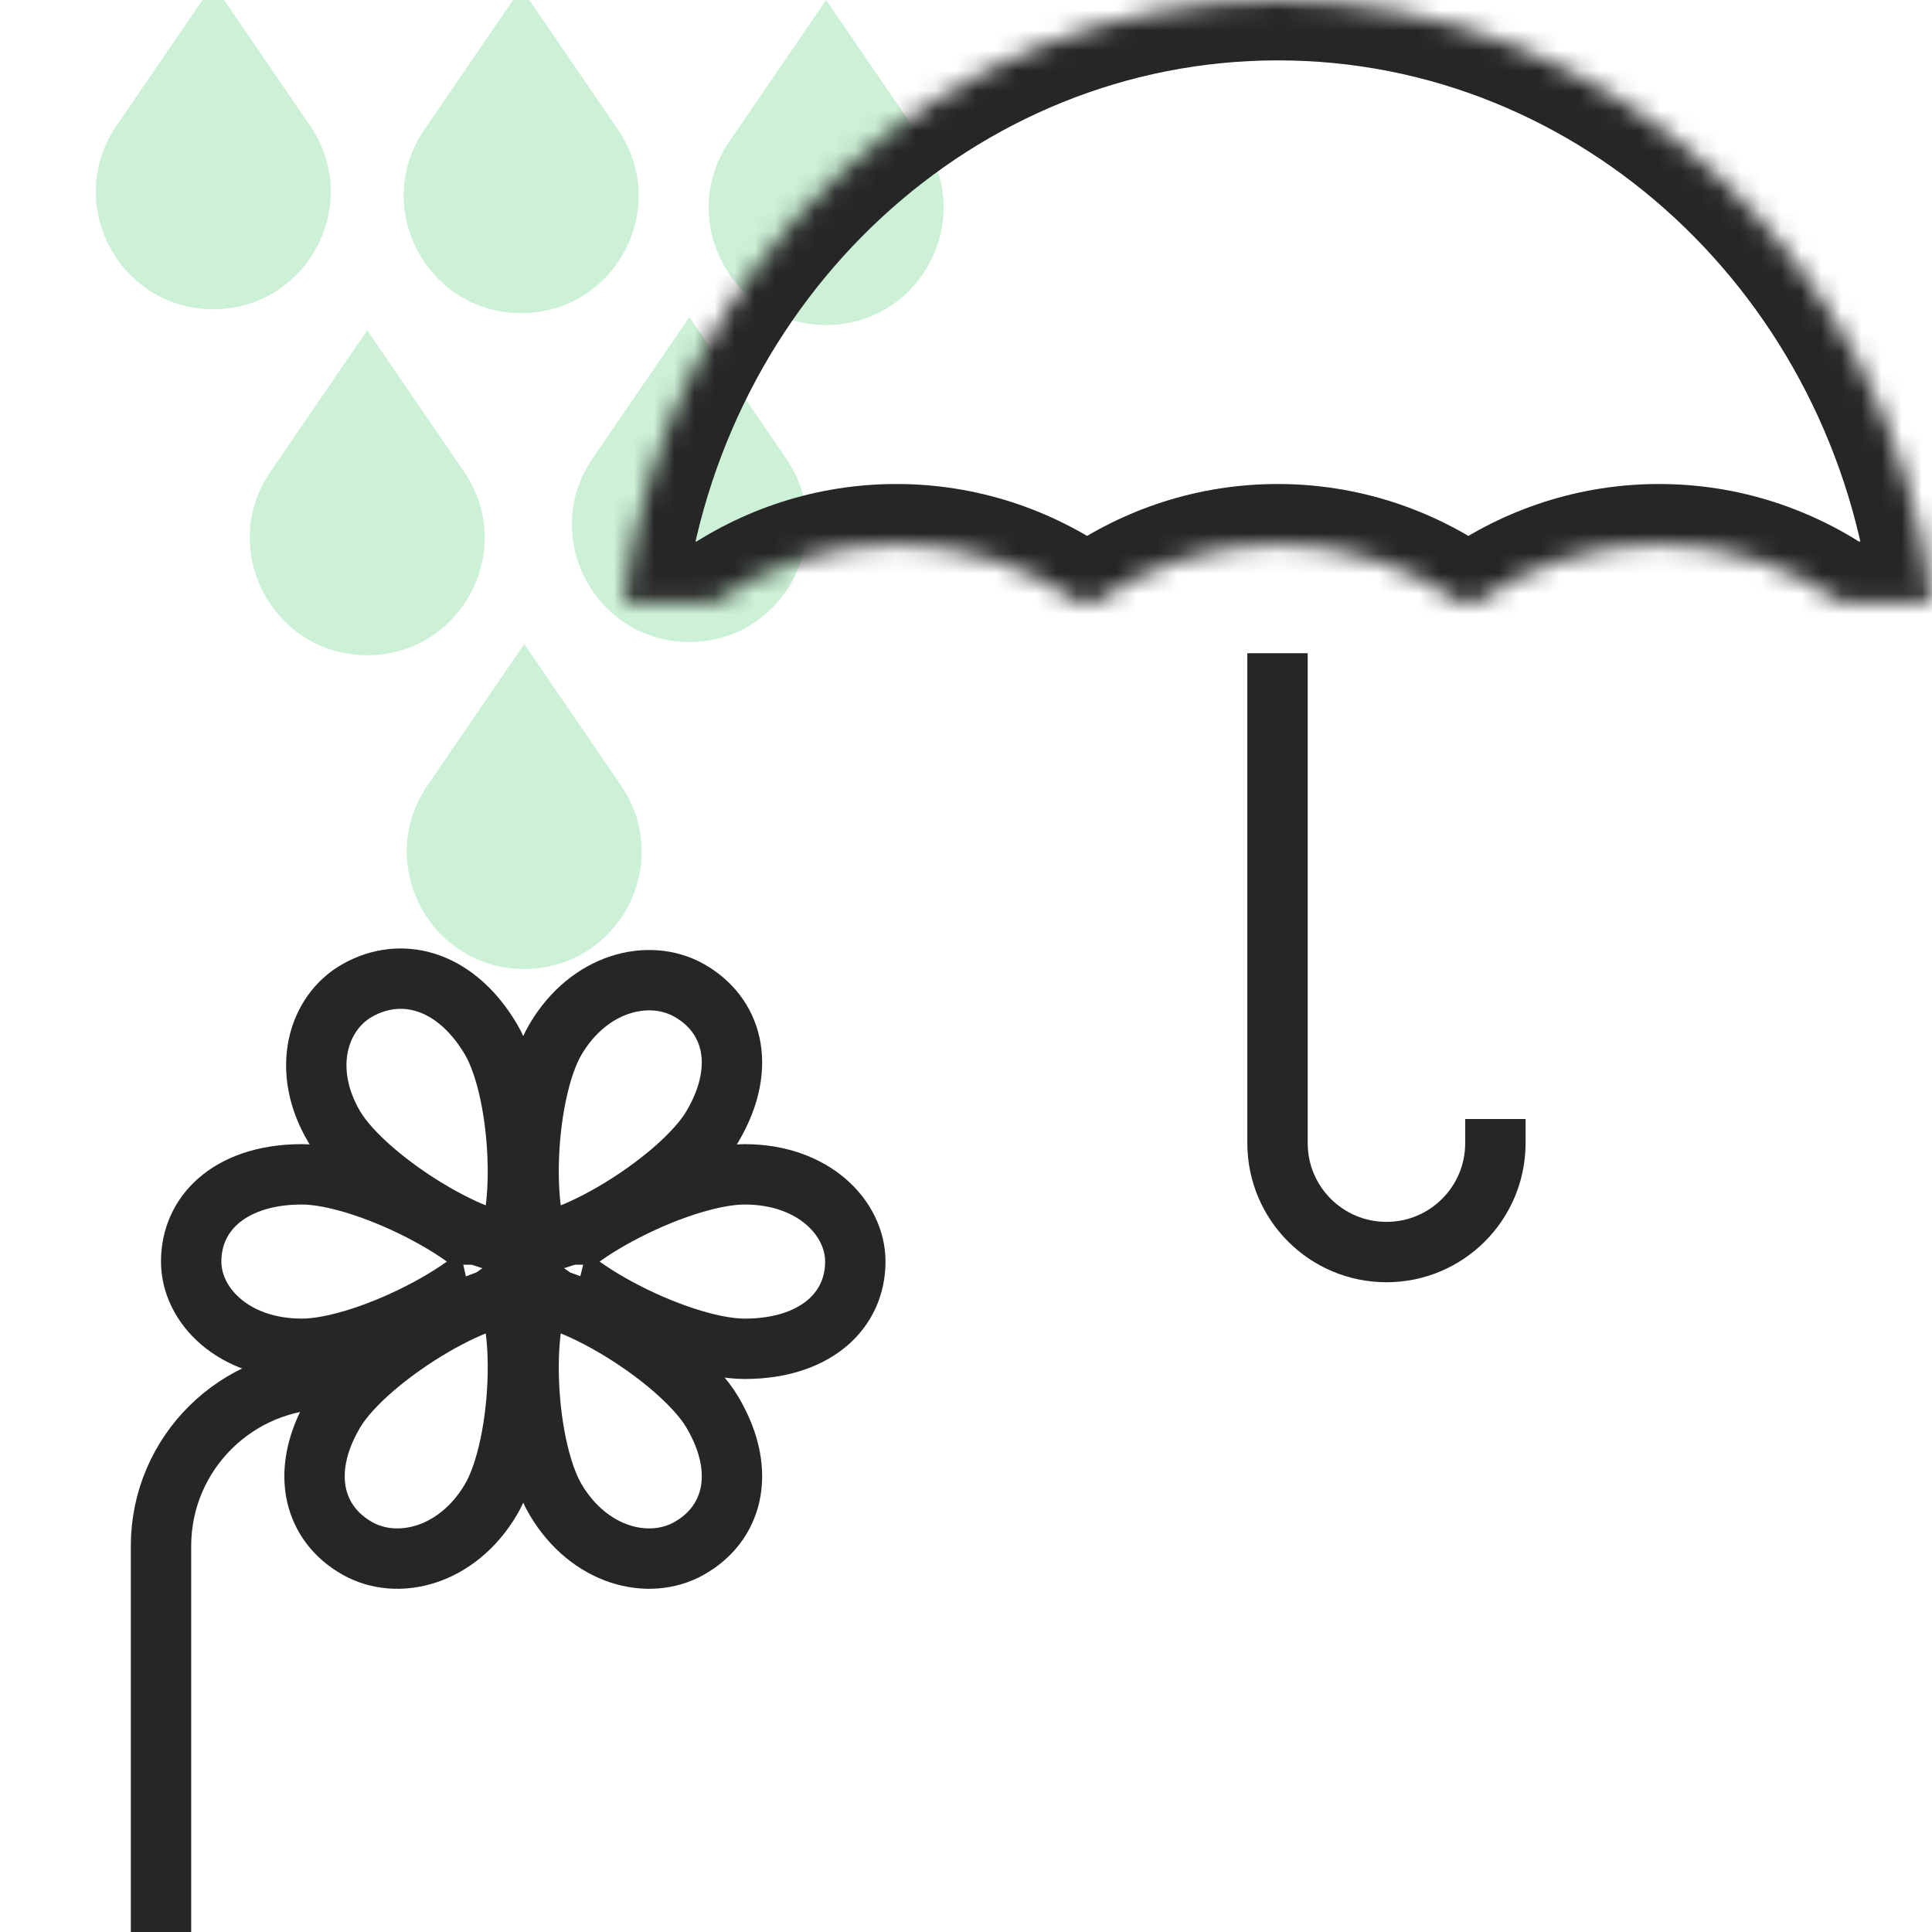 <svg width="96" height="96" viewBox="0 0 96 96" fill="none" xmlns="http://www.w3.org/2000/svg">
<g clip-path="url(#clip0_1_1289)">
<path d="M10.598 -0.784L15.408 6.246C18.055 10.114 15.285 15.365 10.598 15.365C5.911 15.365 3.142 10.114 5.788 6.246L10.598 -0.784Z" fill="#CCF1D6"/>
<path d="M25.897 -0.591L30.707 6.439C33.354 10.307 30.584 15.558 25.897 15.558C21.21 15.558 18.441 10.307 21.087 6.439L25.897 -0.591Z" fill="#CCF1D6"/>
<path d="M34.254 15.751L39.064 22.781C41.71 26.649 38.941 31.9 34.254 31.9C29.567 31.9 26.797 26.649 29.444 22.781L34.254 15.751Z" fill="#CCF1D6"/>
<path d="M26.049 32L30.859 39.03C33.506 42.898 30.736 48.149 26.049 48.149C21.363 48.149 18.593 42.898 21.239 39.03L26.049 32Z" fill="#CCF1D6"/>
<path d="M41.049 0L45.859 7.03C48.506 10.898 45.736 16.149 41.049 16.149C36.363 16.149 33.593 10.898 36.239 7.03L41.049 0Z" fill="#CCF1D6"/>
<path d="M18.248 16.408L23.058 23.438C25.704 27.306 22.934 32.557 18.248 32.557C13.561 32.557 10.791 27.306 13.438 23.438L18.248 16.408Z" fill="#CCF1D6"/>
<path d="M16.4 68.52V68.52C11.777 68.467 8 72.2 8 76.824L8 96" stroke="#262626" stroke-width="3"/>
<path d="M15 58.352C16.633 58.352 19.121 59.19 21.287 60.36C22.347 60.932 23.242 61.538 23.848 62.076C24.13 62.327 24.317 62.533 24.427 62.686C24.317 62.839 24.13 63.046 23.848 63.297C23.242 63.835 22.347 64.441 21.287 65.013C19.121 66.183 16.633 67.021 15 67.021C11.581 67.021 9.5 64.853 9.5 62.686C9.5 61.495 9.968 60.45 10.835 59.686C11.71 58.915 13.085 58.352 15 58.352ZM24.521 62.842C24.521 62.842 24.521 62.84 24.52 62.838C24.521 62.84 24.521 62.842 24.521 62.842ZM24.52 62.535C24.521 62.532 24.521 62.531 24.521 62.531C24.521 62.531 24.521 62.532 24.52 62.535Z" stroke="#262626" stroke-width="3"/>
<path d="M37 67.021C35.367 67.021 32.879 66.183 30.713 65.013C29.653 64.441 28.758 63.835 28.152 63.297C27.87 63.046 27.683 62.839 27.573 62.686C27.683 62.533 27.87 62.327 28.152 62.076C28.758 61.538 29.653 60.932 30.713 60.36C32.879 59.19 35.367 58.352 37 58.352C40.419 58.352 42.5 60.52 42.5 62.686C42.5 63.878 42.032 64.923 41.165 65.687C40.29 66.458 38.915 67.021 37 67.021ZM27.479 62.531C27.479 62.531 27.479 62.532 27.48 62.535C27.479 62.532 27.479 62.531 27.479 62.531ZM27.48 62.838C27.479 62.84 27.479 62.842 27.479 62.842C27.479 62.842 27.479 62.84 27.48 62.838Z" stroke="#262626" stroke-width="3"/>
<path d="M24.388 51.629C25.193 52.984 25.691 55.482 25.732 57.89C25.752 59.066 25.66 60.12 25.484 60.898C25.396 61.289 25.297 61.562 25.21 61.733C25.209 61.735 25.207 61.737 25.206 61.739C25.204 61.739 25.201 61.739 25.199 61.739C25.004 61.727 24.71 61.673 24.319 61.553C23.538 61.312 22.553 60.862 21.516 60.257C19.392 59.019 17.416 57.35 16.612 55.995C14.94 53.18 15.769 50.328 17.766 49.207C18.854 48.596 20.038 48.472 21.151 48.82C22.269 49.169 23.442 50.036 24.388 51.629Z" stroke="#262626" stroke-width="3"/>
<path d="M16.612 70.156C17.417 68.8 19.392 67.132 21.516 65.893C22.553 65.289 23.538 64.839 24.319 64.598C24.711 64.477 25.004 64.424 25.199 64.412C25.202 64.412 25.204 64.412 25.207 64.412C25.208 64.414 25.209 64.416 25.21 64.418C25.297 64.588 25.396 64.862 25.485 65.252C25.66 66.031 25.752 67.085 25.732 68.26C25.692 70.668 25.193 73.166 24.388 74.521C22.717 77.336 19.762 78.064 17.766 76.943C16.678 76.333 15.976 75.397 15.729 74.286C15.481 73.17 15.666 71.748 16.612 70.156Z" stroke="#262626" stroke-width="3"/>
<path d="M35.388 70.156C34.583 68.8 32.608 67.132 30.484 65.893C29.447 65.289 28.462 64.839 27.681 64.598C27.289 64.477 26.996 64.424 26.801 64.412C26.798 64.412 26.796 64.412 26.793 64.412C26.792 64.414 26.791 64.416 26.79 64.418C26.703 64.588 26.604 64.862 26.515 65.252C26.34 66.031 26.248 67.085 26.268 68.26C26.308 70.668 26.807 73.166 27.612 74.521C29.283 77.336 32.238 78.064 34.234 76.943C35.322 76.333 36.024 75.397 36.271 74.286C36.519 73.17 36.334 71.748 35.388 70.156Z" stroke="#262626" stroke-width="3"/>
<path d="M35.388 55.995C34.583 57.351 32.608 59.019 30.484 60.258C29.447 60.862 28.462 61.312 27.681 61.553C27.289 61.674 26.996 61.727 26.801 61.739C26.798 61.739 26.796 61.739 26.793 61.739C26.792 61.737 26.791 61.735 26.79 61.733C26.703 61.563 26.604 61.289 26.515 60.898C26.34 60.12 26.248 59.066 26.268 57.891C26.308 55.483 26.807 52.985 27.612 51.63C29.283 48.815 32.238 48.087 34.234 49.207C35.322 49.818 36.024 50.754 36.271 51.865C36.519 52.981 36.334 54.403 35.388 55.995Z" stroke="#262626" stroke-width="3"/>
<mask id="path-14-inside-1_1_1289" fill="white">
<path fill-rule="evenodd" clip-rule="evenodd" d="M35.513 29.907H31C33.015 13.047 46.797 0 63.5 0C80.203 0 93.985 13.047 96 29.907H91.467C88.884 28.102 85.778 27.05 82.436 27.05C79.094 27.05 75.987 28.102 73.405 29.907H72.521C69.938 28.102 66.832 27.05 63.49 27.05C60.148 27.05 57.041 28.102 54.459 29.907H53.575C50.992 28.102 47.885 27.05 44.544 27.05C41.202 27.05 38.095 28.102 35.513 29.907Z"/>
</mask>
<path d="M31 29.907L28.021 29.552L27.62 32.907H31V29.907ZM35.513 29.907V32.907H36.457L37.231 32.367L35.513 29.907ZM96 29.907V32.907H99.38L98.979 29.552L96 29.907ZM91.467 29.907L89.748 32.367L90.522 32.907H91.467V29.907ZM73.405 29.907V32.907H74.349L75.123 32.367L73.405 29.907ZM72.521 29.907L70.802 32.367L71.576 32.907H72.521V29.907ZM54.459 29.907V32.907H55.403L56.177 32.367L54.459 29.907ZM53.575 29.907L51.856 32.367L52.63 32.907H53.575V29.907ZM31 32.907H35.513V26.907H31V32.907ZM63.5 -3C45.161 -3 30.202 11.302 28.021 29.552L33.979 30.264C35.828 14.792 48.434 3 63.5 3V-3ZM98.979 29.552C96.798 11.302 81.839 -3 63.5 -3V3C78.566 3 91.172 14.792 93.021 30.264L98.979 29.552ZM91.467 32.907H96V26.907H91.467V32.907ZM82.436 30.05C85.135 30.05 87.646 30.897 89.748 32.367L93.185 27.448C90.122 25.308 86.42 24.05 82.436 24.05V30.05ZM75.123 32.367C77.225 30.897 79.736 30.05 82.436 30.05V24.05C78.451 24.05 74.749 25.308 71.686 27.448L75.123 32.367ZM72.521 32.907H73.405V26.907H72.521V32.907ZM63.49 30.05C66.189 30.05 68.7 30.897 70.802 32.367L74.239 27.448C71.176 25.308 67.474 24.05 63.49 24.05V30.05ZM56.177 32.367C58.279 30.897 60.79 30.05 63.49 30.05V24.05C59.505 24.05 55.803 25.308 52.74 27.448L56.177 32.367ZM53.575 32.907H54.459V26.907H53.575V32.907ZM44.544 30.05C47.243 30.05 49.754 30.897 51.856 32.367L55.293 27.448C52.23 25.308 48.528 24.05 44.544 24.05V30.05ZM37.231 32.367C39.333 30.897 41.844 30.05 44.544 30.05V24.05C40.559 24.05 36.857 25.308 33.794 27.448L37.231 32.367Z" fill="#262626" mask="url(#path-14-inside-1_1_1289)"/>
<path d="M63.479 32.459V56.801C63.479 59.791 65.902 62.214 68.892 62.214V62.214C71.882 62.214 74.305 59.791 74.305 56.801V55.602" stroke="#262626" stroke-width="3"/>
</g>
<defs>
<clipPath id="clip0_1_1289">
<rect width="96" height="96" fill="white"/>
</clipPath>
</defs>
</svg>
